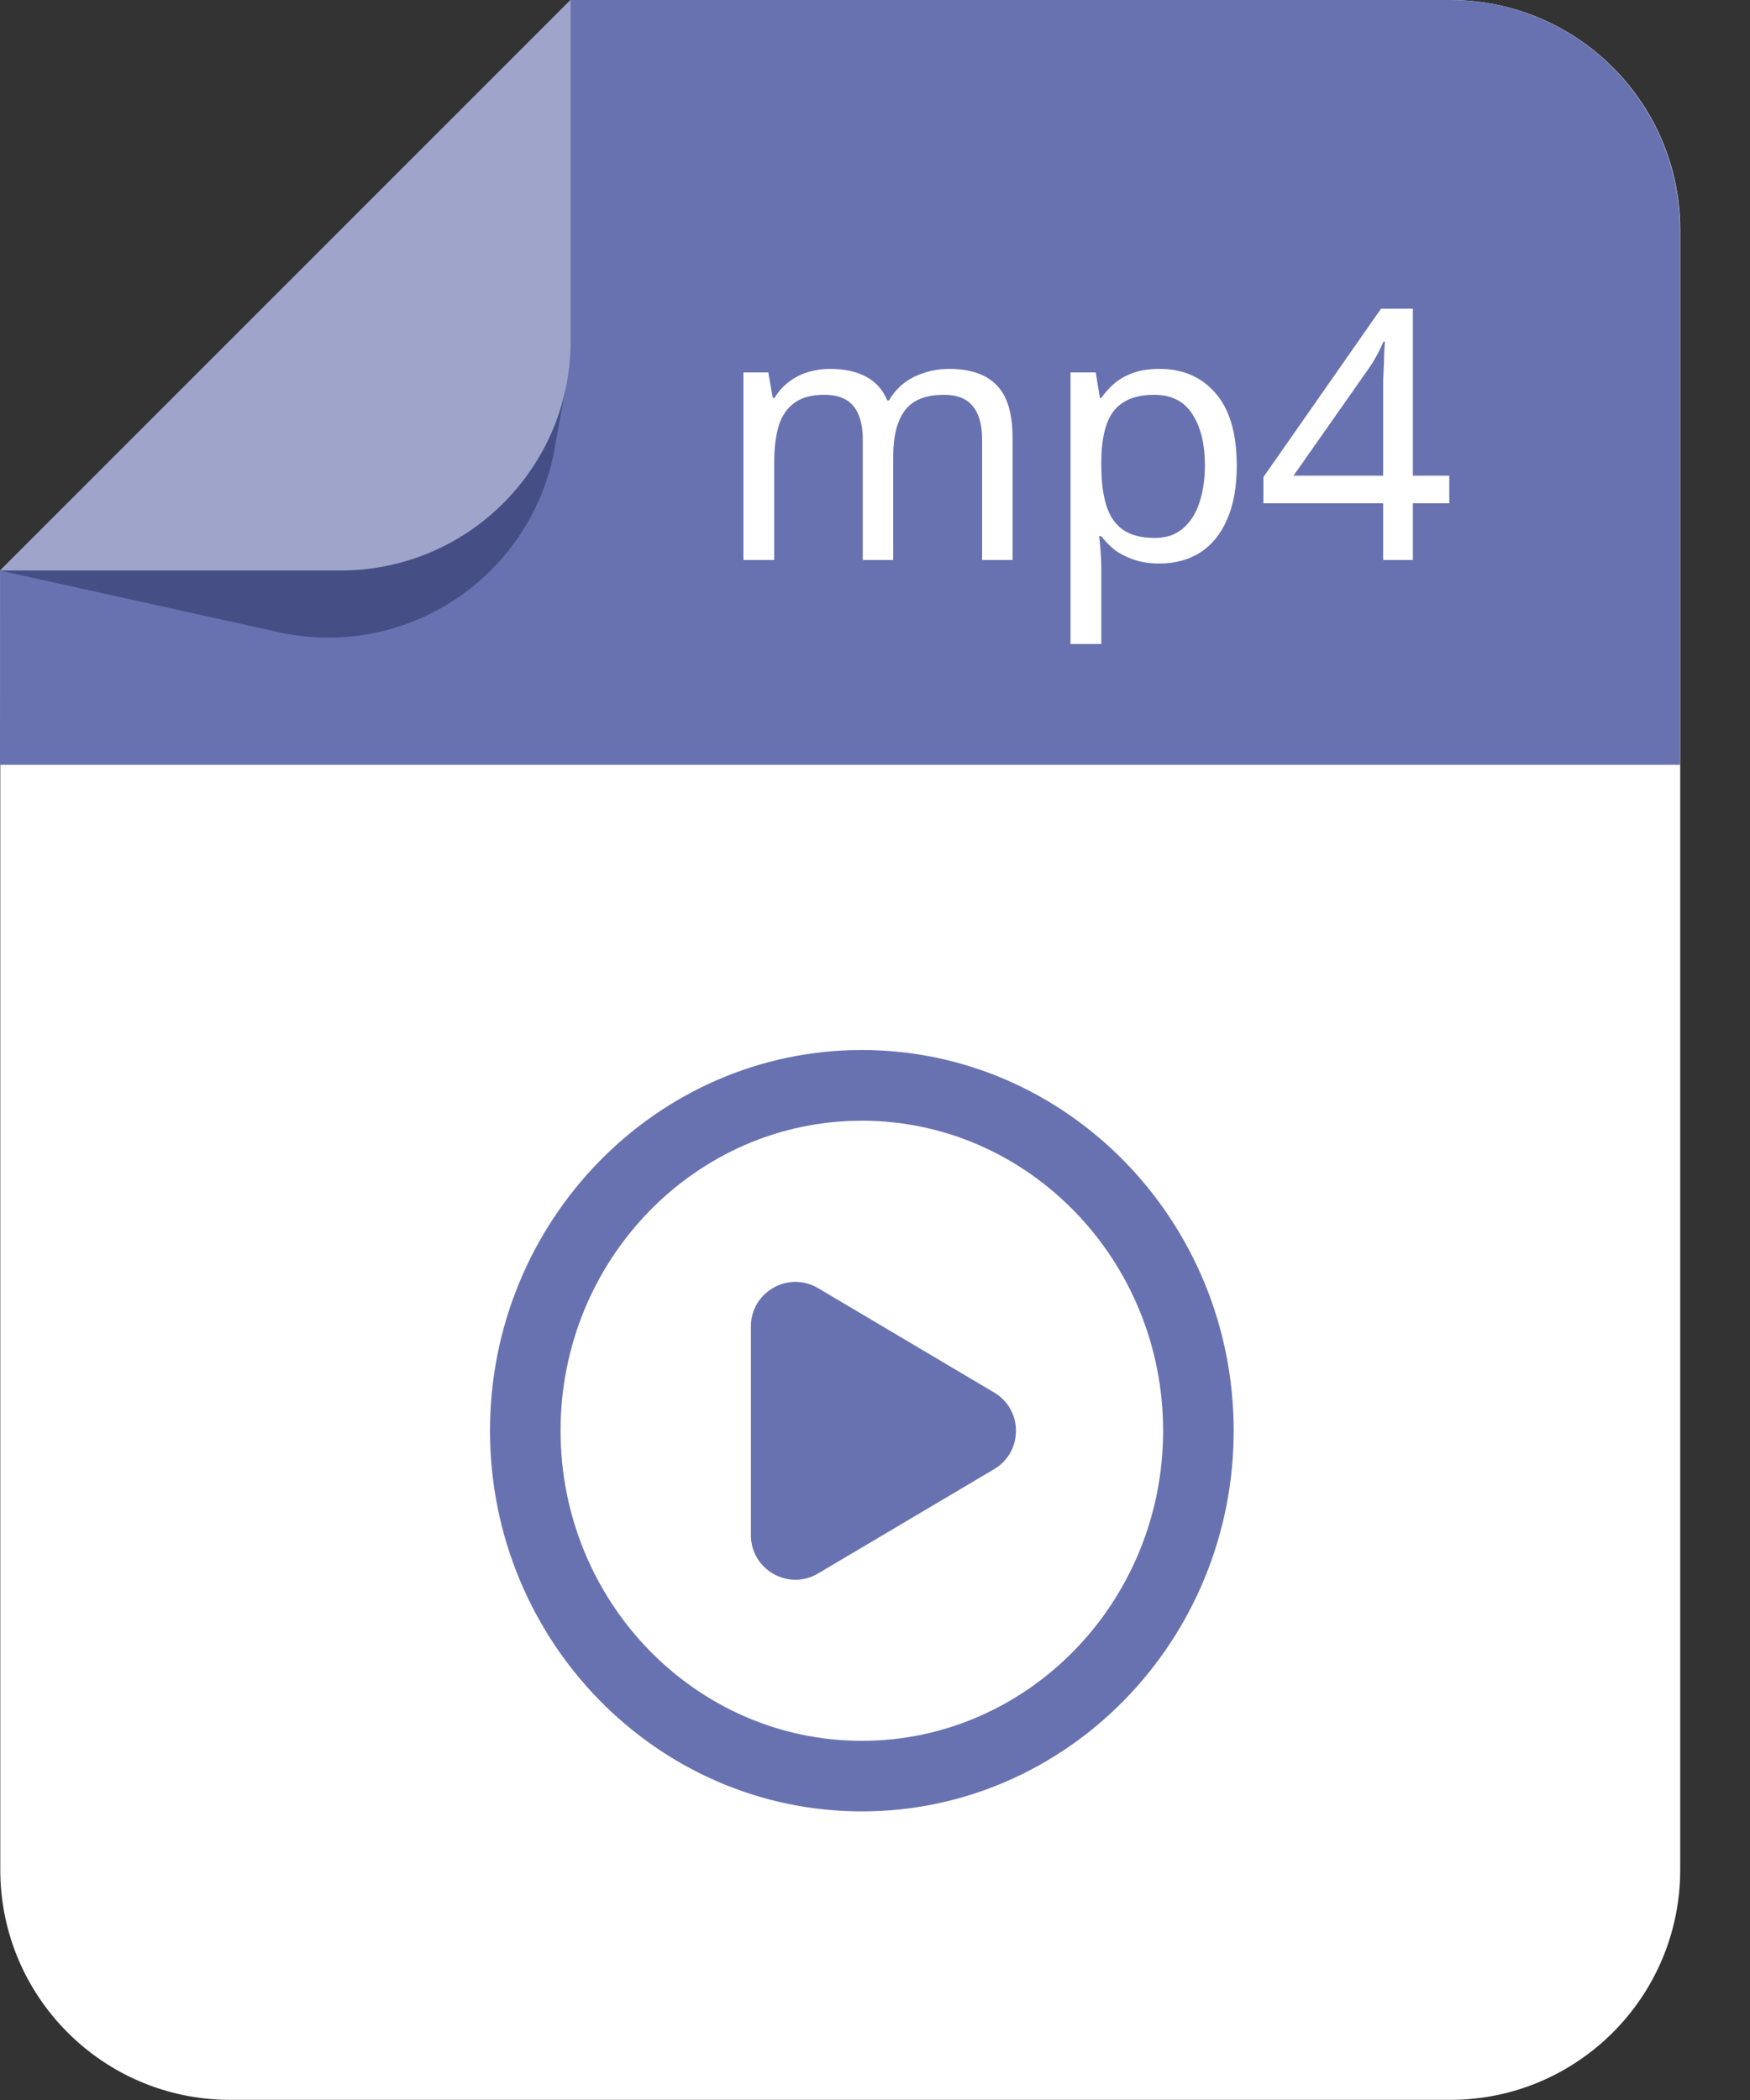 <svg width="25" height="30" viewBox="0 0 25 30" fill="none" xmlns="http://www.w3.org/2000/svg">
<rect x="0" y="0" width="25" height="30" fill="#333333" stroke="none"/>
<path d="M0.004 8.149V26.711C0.004 28.526 1.474 29.998 3.288 29.998H20.717C22.533 29.998 24.003 28.526 24.003 26.711V3.287C24.003 1.472 22.533 0 20.717 0H8.153L1.71 6.443L0.004 8.149Z" fill="white"/>
<path d="M0.001 8.149L1.706 6.443L8.149 0H20.713C22.529 0 23.999 1.472 23.999 3.287V10.926H0L0.001 8.149Z" fill="#6972B1"/>
<path d="M0.004 8.152L4.026 9.041C5.803 9.408 7.542 8.263 7.909 6.485L8.077 5.562C8.024 5.82 7.938 6.065 7.826 6.297C7.294 7.394 6.169 8.151 4.868 8.151H0.004V8.152Z" fill="#464E86"/>
<g opacity="0.4">
<path d="M0.004 8.149H4.868C6.169 8.149 7.294 7.392 7.826 6.295C7.938 6.064 8.024 5.818 8.077 5.561C8.128 5.336 8.152 5.102 8.152 4.862V0L1.709 6.444L0.004 8.149Z" fill="#EFEFEF"/>
</g>
<path d="M13.56 5.27C13.863 5.27 14.09 5.348 14.24 5.505C14.39 5.658 14.465 5.908 14.465 6.255V8H14.03V6.275C14.03 6.065 13.985 5.907 13.895 5.8C13.808 5.693 13.671 5.64 13.485 5.64C13.225 5.64 13.038 5.715 12.925 5.865C12.815 6.015 12.76 6.233 12.76 6.52V8H12.325V6.275C12.325 6.135 12.305 6.018 12.265 5.925C12.225 5.828 12.165 5.757 12.085 5.71C12.005 5.663 11.902 5.64 11.775 5.64C11.595 5.64 11.453 5.678 11.35 5.755C11.246 5.828 11.171 5.937 11.125 6.08C11.082 6.223 11.06 6.4 11.06 6.61V8H10.62V5.32H10.975L11.04 5.685H11.065C11.121 5.592 11.19 5.515 11.27 5.455C11.353 5.392 11.445 5.345 11.545 5.315C11.645 5.285 11.748 5.27 11.855 5.27C12.062 5.27 12.233 5.307 12.37 5.38C12.51 5.453 12.611 5.567 12.675 5.72H12.7C12.79 5.567 12.912 5.453 13.065 5.38C13.222 5.307 13.386 5.27 13.56 5.27ZM16.568 5.27C16.898 5.27 17.163 5.385 17.363 5.615C17.566 5.845 17.668 6.192 17.668 6.655C17.668 6.958 17.621 7.215 17.528 7.425C17.438 7.632 17.309 7.788 17.143 7.895C16.979 7.998 16.786 8.05 16.563 8.05C16.426 8.05 16.304 8.032 16.198 7.995C16.091 7.958 15.999 7.912 15.923 7.855C15.849 7.795 15.786 7.73 15.733 7.66H15.703C15.709 7.717 15.716 7.788 15.723 7.875C15.729 7.962 15.733 8.037 15.733 8.1V9.2H15.293V5.32H15.653L15.713 5.685H15.733C15.786 5.608 15.849 5.538 15.923 5.475C15.999 5.412 16.089 5.362 16.193 5.325C16.299 5.288 16.424 5.27 16.568 5.27ZM16.488 5.64C16.308 5.64 16.163 5.675 16.053 5.745C15.943 5.812 15.863 5.913 15.813 6.05C15.763 6.187 15.736 6.36 15.733 6.57V6.655C15.733 6.875 15.756 7.062 15.803 7.215C15.849 7.368 15.928 7.485 16.038 7.565C16.151 7.645 16.304 7.685 16.498 7.685C16.661 7.685 16.794 7.64 16.898 7.55C17.004 7.46 17.083 7.338 17.133 7.185C17.186 7.028 17.213 6.85 17.213 6.65C17.213 6.343 17.153 6.098 17.033 5.915C16.916 5.732 16.734 5.64 16.488 5.64ZM20.704 7.19H20.184V8H19.759V7.19H18.049V6.815L19.729 4.41H20.184V6.795H20.704V7.19ZM19.759 5.67C19.759 5.583 19.759 5.505 19.759 5.435C19.762 5.362 19.765 5.293 19.769 5.23C19.772 5.167 19.774 5.107 19.774 5.05C19.777 4.99 19.78 4.933 19.784 4.88H19.764C19.737 4.943 19.704 5.012 19.664 5.085C19.624 5.158 19.585 5.22 19.549 5.27L18.479 6.795H19.759V5.67Z" fill="white"/>
<path d="M12.312 25.877C9.383 25.877 7 23.438 7 20.439C7 17.44 9.383 15 12.312 15C15.241 15 17.624 17.439 17.624 20.439C17.624 23.438 15.24 25.877 12.312 25.877ZM12.312 16.01C9.938 16.01 8.008 17.996 8.008 20.439C8.008 22.882 9.938 24.869 12.312 24.869C14.685 24.869 16.616 22.883 16.616 20.439C16.615 17.996 14.685 16.01 12.312 16.01Z" fill="#6972B1"/>
<path d="M14.202 19.893L11.687 18.402C11.262 18.151 10.727 18.457 10.727 18.95V21.93C10.727 22.424 11.263 22.73 11.687 22.478L14.202 20.988C14.618 20.741 14.618 20.139 14.202 19.893Z" fill="#6972B1"/>
</svg>
